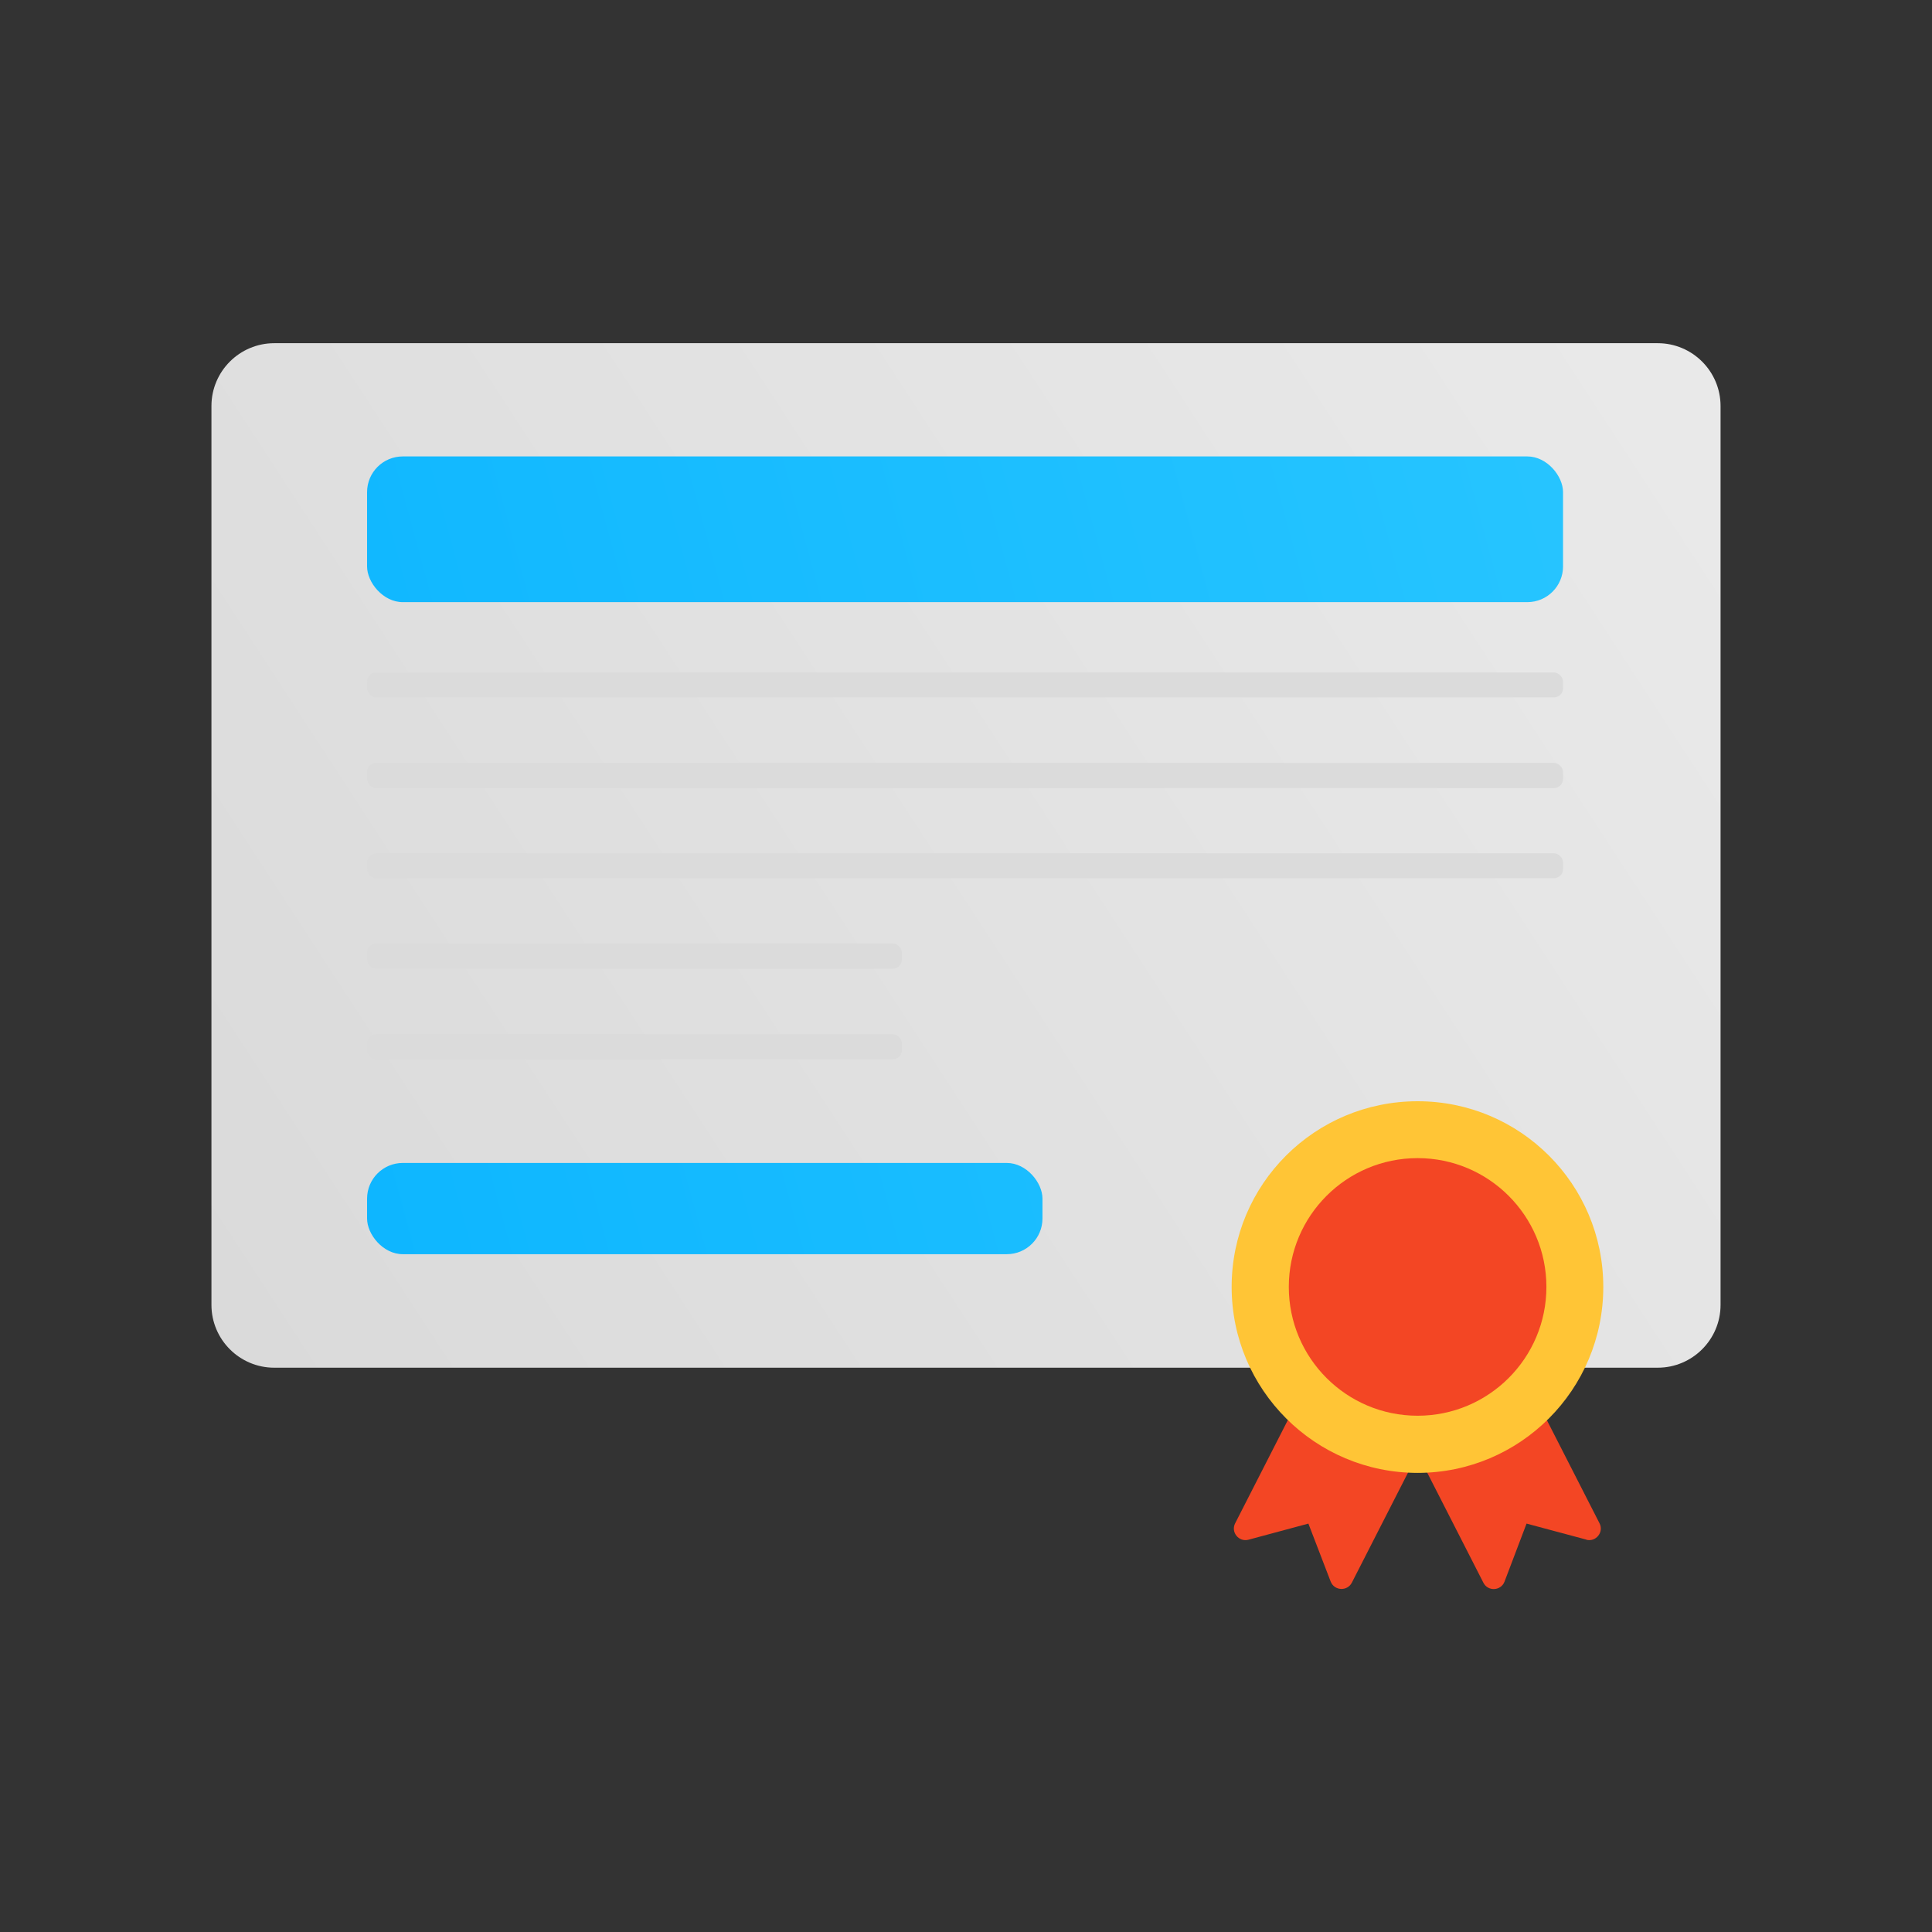 <?xml version="1.0" encoding="UTF-8"?>
<svg id="Layer_1" data-name="Layer 1" xmlns="http://www.w3.org/2000/svg" xmlns:xlink="http://www.w3.org/1999/xlink" viewBox="0 0 72 72">
  <rect x="0" y="0" width="72" height="72" fill="#333333" stroke="none"/>
  <defs>
    <style>
      .cls-1 {
        fill: #ffc536;
      }

      .cls-1, .cls-2, .cls-3, .cls-4, .cls-5, .cls-6 {
        stroke-width: 0px;
      }

      .cls-2 {
        fill: #f34624;
      }

      .cls-3 {
        fill: url(#linear-gradient);
      }

      .cls-4 {
        fill: #dbdbdb;
      }

      .cls-5 {
        fill: url(#linear-gradient-2);
      }

      .cls-6 {
        fill: url(#linear-gradient-3);
      }
    </style>
    <linearGradient id="linear-gradient" x1="76.14" y1="5.73" x2="-44.85" y2="84.55" gradientUnits="userSpaceOnUse">
      <stop offset="0" stop-color="#ededed"/>
      <stop offset="1" stop-color="#cbcbcb"/>
    </linearGradient>
    <linearGradient id="linear-gradient-2" x1="78.26" y1="30.93" x2="-12.92" y2="55.67" gradientUnits="userSpaceOnUse">
      <stop offset="0" stop-color="#2ec9ff"/>
      <stop offset="1" stop-color="#00aeff"/>
    </linearGradient>
    <linearGradient id="linear-gradient-3" x1="72.52" y1="9.8" x2="-18.65" y2="34.55" xlink:href="#linear-gradient-2"/>
  </defs>
  <path class="cls-3" d="M64.12,15.13v33.5c0,1.29-1.05,2.34-2.34,2.34H10.22c-1.29,0-2.34-1.05-2.34-2.34V15.13c0-1.29,1.05-2.34,2.34-2.34h51.56c1.29,0,2.34,1.05,2.34,2.34Z"/>
  <g>
    <path class="cls-2" d="M59.13,57.38l-2.24-.6-.82,2.16c-.13.35-.62.38-.79.04l-2.45-4.8-2.45,4.8c-.17.33-.65.31-.79-.04l-.83-2.16-2.23.6c-.36.1-.67-.28-.5-.61l4.86-9.52,1.93.99,1.93-.99,4.86,9.52c.17.33-.14.71-.5.61Z"/>
    <path class="cls-1" d="M59.75,47.96c0,3.83-3.1,6.93-6.92,6.93s-6.93-3.1-6.93-6.93,3.1-6.92,6.93-6.92,6.92,3.1,6.92,6.92Z"/>
    <circle class="cls-2" cx="52.83" cy="47.96" r="4.8"/>
  </g>
  <rect class="cls-4" x="13.68" y="25.06" width="44.57" height=".93" rx=".34" ry=".34"/>
  <rect class="cls-4" x="13.68" y="35.16" width="19.93" height=".94" rx=".34" ry=".34"/>
  <rect class="cls-4" x="13.68" y="38.54" width="19.93" height=".94" rx=".34" ry=".34"/>
  <rect class="cls-5" x="13.68" y="43.34" width="25.17" height="3.4" rx="1.33" ry="1.33"/>
  <rect class="cls-6" x="13.68" y="17.01" width="44.57" height="5.43" rx="1.33" ry="1.33"/>
  <rect class="cls-4" x="13.68" y="28.43" width="44.57" height=".94" rx=".34" ry=".34"/>
  <rect class="cls-4" x="13.68" y="31.8" width="44.57" height=".93" rx=".34" ry=".34"/>
</svg>